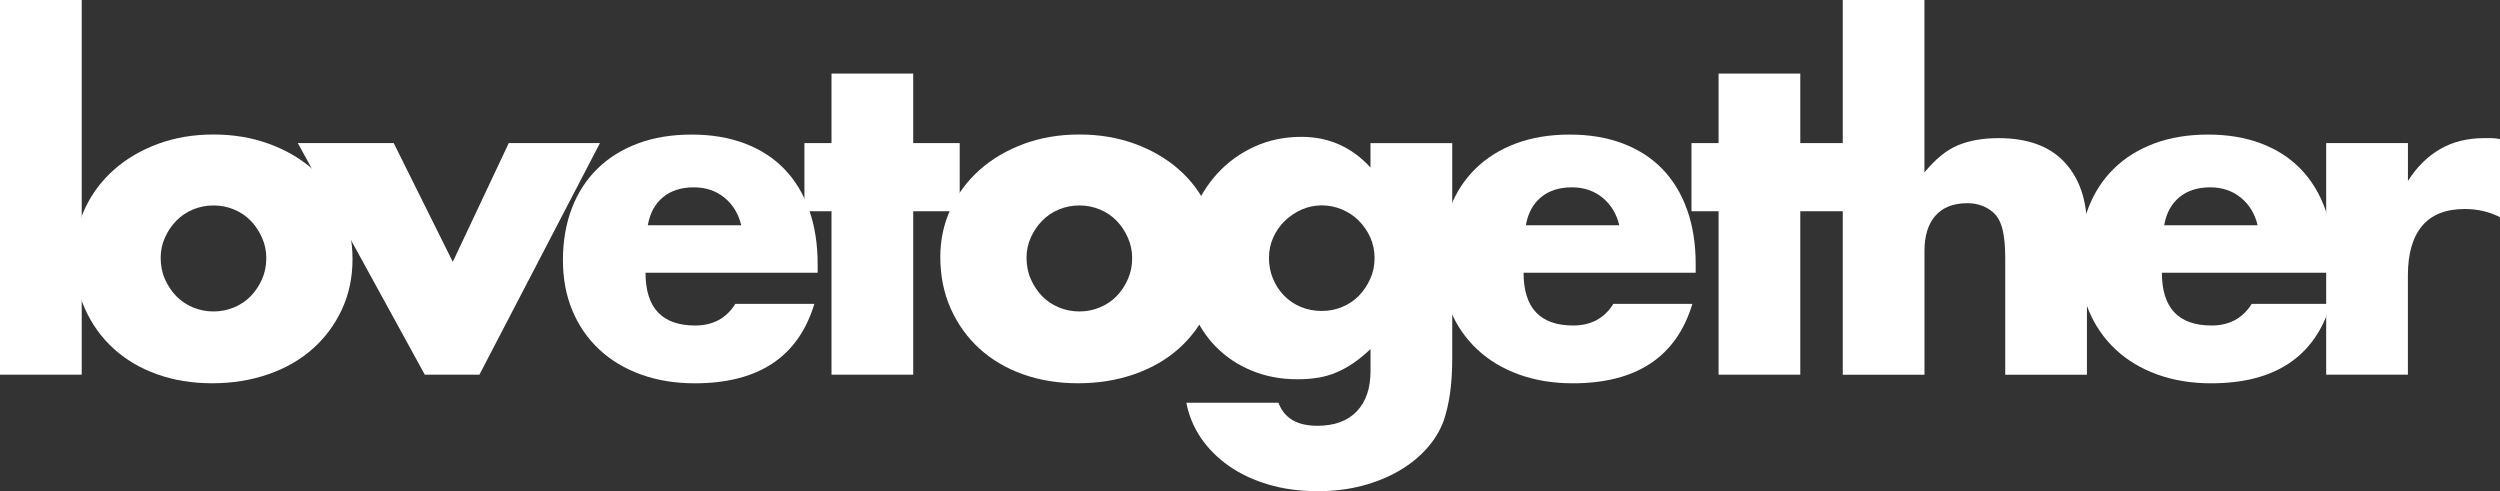 <?xml version="1.0" encoding="UTF-8"?>
<svg id="Calque_1" data-name="Calque 1" xmlns="http://www.w3.org/2000/svg" viewBox="0 0 654.44 128.57">
  <rect x="0" y="0" width="654.44" height="128.57" fill="#333333" stroke="none"/>
  <defs>
    <style>
      .cls-1 {
        fill: #fff;
      }
    </style>
  </defs>
  <path class="cls-1" d="M21.39,0V98.08H0V0H21.39Z"/>
  <path class="cls-1" d="M19.49,67.24c0-4.49,.91-8.68,2.72-12.59,1.81-3.9,4.33-7.28,7.56-10.16,3.23-2.88,7.07-5.14,11.52-6.8,4.45-1.65,9.32-2.48,14.59-2.48s10.03,.81,14.48,2.42c4.45,1.62,8.31,3.86,11.58,6.74,3.27,2.88,5.81,6.31,7.62,10.28,1.81,3.98,2.72,8.37,2.72,13.18s-.93,9.2-2.78,13.18c-1.85,3.98-4.39,7.41-7.62,10.28-3.23,2.88-7.11,5.1-11.64,6.68-4.53,1.57-9.43,2.36-14.71,2.36s-10.01-.79-14.42-2.36-8.21-3.82-11.4-6.74c-3.19-2.91-5.69-6.4-7.5-10.46-1.81-4.06-2.72-8.57-2.72-13.53Zm22.57,.24c0,2.05,.38,3.92,1.13,5.61,.75,1.7,1.73,3.17,2.95,4.43s2.68,2.24,4.37,2.95c1.69,.71,3.49,1.06,5.38,1.06s3.68-.36,5.38-1.06c1.69-.71,3.15-1.69,4.37-2.95,1.22-1.26,2.2-2.74,2.95-4.43,.75-1.69,1.12-3.52,1.12-5.49s-.37-3.68-1.12-5.38c-.75-1.69-1.73-3.17-2.95-4.43-1.22-1.26-2.68-2.24-4.37-2.95-1.7-.71-3.49-1.06-5.38-1.06s-3.68,.36-5.38,1.06c-1.7,.71-3.15,1.7-4.37,2.95-1.22,1.26-2.21,2.72-2.95,4.37-.75,1.65-1.13,3.43-1.13,5.32Z"/>
  <path class="cls-1" d="M103.07,37.46l15.46,31.08,14.65-31.08h23.87l-31.55,60.62h-14.3l-33.24-60.62h25.11Z"/>
  <path class="cls-1" d="M168.98,71.38c0,9.22,4.33,13.83,13,13.83,4.65,0,8.16-1.89,10.52-5.67h20.68c-4.18,13.87-14.62,20.8-31.32,20.8-5.12,0-9.81-.77-14.06-2.3-4.25-1.54-7.9-3.72-10.93-6.56-3.04-2.84-5.38-6.23-7.03-10.17-1.65-3.94-2.48-8.35-2.48-13.23s.79-9.59,2.37-13.65c1.57-4.06,3.82-7.5,6.74-10.34,2.91-2.84,6.44-5.02,10.58-6.56,4.14-1.54,8.81-2.3,14.01-2.3s9.73,.77,13.83,2.3c4.09,1.54,7.56,3.76,10.4,6.68,2.83,2.92,5,6.48,6.5,10.69,1.5,4.22,2.25,8.96,2.25,14.24v2.25h-45.03Zm25.06-12.41c-.71-2.99-2.17-5.4-4.37-7.21-2.21-1.81-4.89-2.72-8.04-2.72-3.31,0-6.01,.87-8.09,2.6-2.09,1.73-3.41,4.18-3.96,7.33h24.46Z"/>
  <path class="cls-1" d="M239.06,55.3v42.78h-21.39V55.3h-7.09v-17.84h7.09V19.26h21.39v18.2h12.17v17.84h-12.17Z"/>
  <path class="cls-1" d="M246.15,67.24c0-4.49,.91-8.68,2.72-12.59,1.81-3.9,4.33-7.28,7.56-10.16,3.23-2.88,7.07-5.14,11.52-6.8,4.45-1.65,9.32-2.48,14.59-2.48s10.03,.81,14.48,2.42c4.45,1.62,8.31,3.86,11.58,6.74,3.27,2.88,5.81,6.31,7.62,10.28,1.81,3.98,2.72,8.37,2.72,13.18s-.93,9.2-2.78,13.18c-1.85,3.98-4.39,7.41-7.62,10.28-3.23,2.88-7.11,5.1-11.64,6.68-4.53,1.57-9.43,2.36-14.71,2.36s-10.01-.79-14.42-2.36-8.21-3.82-11.4-6.74c-3.19-2.91-5.69-6.4-7.5-10.46-1.81-4.06-2.72-8.57-2.72-13.53Zm22.57,.24c0,2.05,.38,3.92,1.13,5.61,.75,1.7,1.73,3.17,2.95,4.43s2.68,2.24,4.37,2.95c1.69,.71,3.49,1.06,5.38,1.06s3.68-.36,5.38-1.06c1.69-.71,3.15-1.69,4.37-2.95,1.22-1.26,2.2-2.74,2.95-4.43,.75-1.69,1.12-3.52,1.12-5.49s-.37-3.68-1.12-5.38c-.75-1.69-1.73-3.17-2.95-4.43-1.22-1.26-2.68-2.24-4.37-2.95-1.7-.71-3.49-1.06-5.38-1.06s-3.68,.36-5.38,1.06c-1.7,.71-3.15,1.7-4.37,2.95-1.22,1.26-2.21,2.72-2.95,4.37-.75,1.65-1.13,3.43-1.13,5.32Z"/>
  <path class="cls-1" d="M380.16,37.46v56.49c0,3.39-.2,6.42-.59,9.1s-.95,5.04-1.65,7.09c-.95,2.6-2.42,5.02-4.43,7.27-2.01,2.25-4.43,4.2-7.27,5.85-2.84,1.65-6.05,2.96-9.63,3.9-3.58,.94-7.47,1.42-11.64,1.42-4.73,0-9.06-.59-13-1.77-3.94-1.18-7.39-2.82-10.34-4.9-2.95-2.09-5.38-4.53-7.27-7.32-1.89-2.8-3.15-5.85-3.78-9.16h24.11c1.49,4.02,4.88,6.03,10.16,6.03,4.49,0,7.94-1.26,10.34-3.78,2.4-2.52,3.6-6.03,3.6-10.52v-5.79c-1.58,1.5-3.09,2.74-4.55,3.72-1.46,.99-2.94,1.79-4.43,2.42-1.5,.63-3.07,1.08-4.73,1.36-1.65,.27-3.47,.41-5.44,.41-4.33,0-8.31-.75-11.93-2.25-3.63-1.49-6.76-3.58-9.4-6.26-2.64-2.68-4.69-5.89-6.15-9.63-1.46-3.74-2.19-7.9-2.19-12.47s.79-8.96,2.37-12.94c1.57-3.98,3.72-7.44,6.44-10.4,2.72-2.95,5.95-5.28,9.69-6.97,3.74-1.69,7.82-2.54,12.23-2.54,7.17,0,13.19,2.68,18.08,8.03v-6.38h21.39Zm-47.98,30.01c0,1.97,.35,3.8,1.06,5.49,.71,1.7,1.67,3.17,2.9,4.43,1.22,1.26,2.68,2.24,4.37,2.95,1.69,.71,3.52,1.06,5.49,1.06s3.68-.35,5.38-1.06c1.69-.71,3.15-1.69,4.37-2.95,1.22-1.26,2.21-2.74,2.96-4.43,.75-1.69,1.12-3.48,1.12-5.38s-.38-3.78-1.12-5.44c-.75-1.65-1.76-3.11-3.01-4.37-1.26-1.26-2.74-2.24-4.43-2.95-1.7-.71-3.45-1.06-5.26-1.06s-3.66,.38-5.32,1.12c-1.65,.75-3.11,1.73-4.37,2.96-1.26,1.22-2.27,2.66-3.01,4.31-.75,1.65-1.12,3.43-1.12,5.32Z"/>
  <path class="cls-1" d="M398.83,71.38c0,9.22,4.33,13.83,13,13.83,4.65,0,8.16-1.89,10.52-5.67h20.68c-4.18,13.87-14.62,20.8-31.32,20.8-5.12,0-9.81-.77-14.06-2.3-4.25-1.54-7.9-3.72-10.93-6.56-3.04-2.84-5.38-6.23-7.03-10.17-1.65-3.94-2.48-8.35-2.48-13.23s.79-9.59,2.37-13.65c1.57-4.06,3.82-7.5,6.74-10.34,2.91-2.84,6.44-5.02,10.58-6.56,4.14-1.54,8.81-2.3,14.01-2.3s9.73,.77,13.83,2.3c4.09,1.54,7.56,3.76,10.4,6.68,2.83,2.92,5,6.48,6.5,10.69,1.5,4.22,2.25,8.96,2.25,14.24v2.25h-45.03Zm25.06-12.41c-.71-2.99-2.17-5.4-4.37-7.21-2.21-1.81-4.89-2.72-8.04-2.72-3.31,0-6.01,.87-8.09,2.6-2.09,1.73-3.41,4.18-3.96,7.33h24.46Z"/>
  <path class="cls-1" d="M471.27,55.3v42.78h-21.39V55.3h-7.09v-17.84h7.09V19.26h21.39v18.2h12.17v17.84h-12.17Z"/>
  <path class="cls-1" d="M482.38,0h21.39V45.14c2.91-3.55,5.87-5.93,8.86-7.15,2.99-1.22,6.5-1.83,10.52-1.83,7.64,0,13.41,2.11,17.31,6.32,3.9,4.22,5.85,9.91,5.85,17.08v38.53h-21.39v-30.61c0-3.07-.24-5.55-.71-7.44-.47-1.89-1.26-3.35-2.36-4.37-1.89-1.65-4.18-2.48-6.85-2.48-3.63,0-6.4,1.08-8.33,3.25-1.93,2.17-2.89,5.26-2.89,9.28v32.38h-21.39V0Z"/>
  <path class="cls-1" d="M565.93,71.38c0,9.22,4.33,13.83,13,13.83,4.65,0,8.16-1.89,10.52-5.67h20.68c-4.18,13.87-14.62,20.8-31.32,20.8-5.12,0-9.81-.77-14.06-2.3-4.25-1.54-7.9-3.72-10.93-6.56-3.04-2.84-5.38-6.23-7.03-10.17-1.65-3.94-2.48-8.35-2.48-13.23s.79-9.59,2.37-13.65c1.57-4.06,3.82-7.5,6.74-10.34,2.91-2.84,6.44-5.02,10.58-6.56,4.14-1.54,8.81-2.3,14.01-2.3s9.73,.77,13.83,2.3c4.09,1.54,7.56,3.76,10.4,6.68,2.83,2.92,5,6.48,6.5,10.69,1.5,4.22,2.25,8.96,2.25,14.24v2.25h-45.03Zm25.06-12.41c-.71-2.99-2.17-5.4-4.37-7.21-2.21-1.81-4.89-2.72-8.04-2.72-3.31,0-6.01,.87-8.09,2.6-2.09,1.73-3.41,4.18-3.96,7.33h24.46Z"/>
  <path class="cls-1" d="M608.95,37.46h21.39v9.92c2.28-3.62,5.08-6.4,8.39-8.33,3.31-1.93,7.17-2.89,11.58-2.89h1.83c.67,0,1.44,.08,2.3,.24v20.44c-2.84-1.42-5.91-2.13-9.22-2.13-4.96,0-8.69,1.48-11.17,4.43-2.48,2.96-3.72,7.27-3.72,12.94v26h-21.39V37.46Z"/>
</svg>